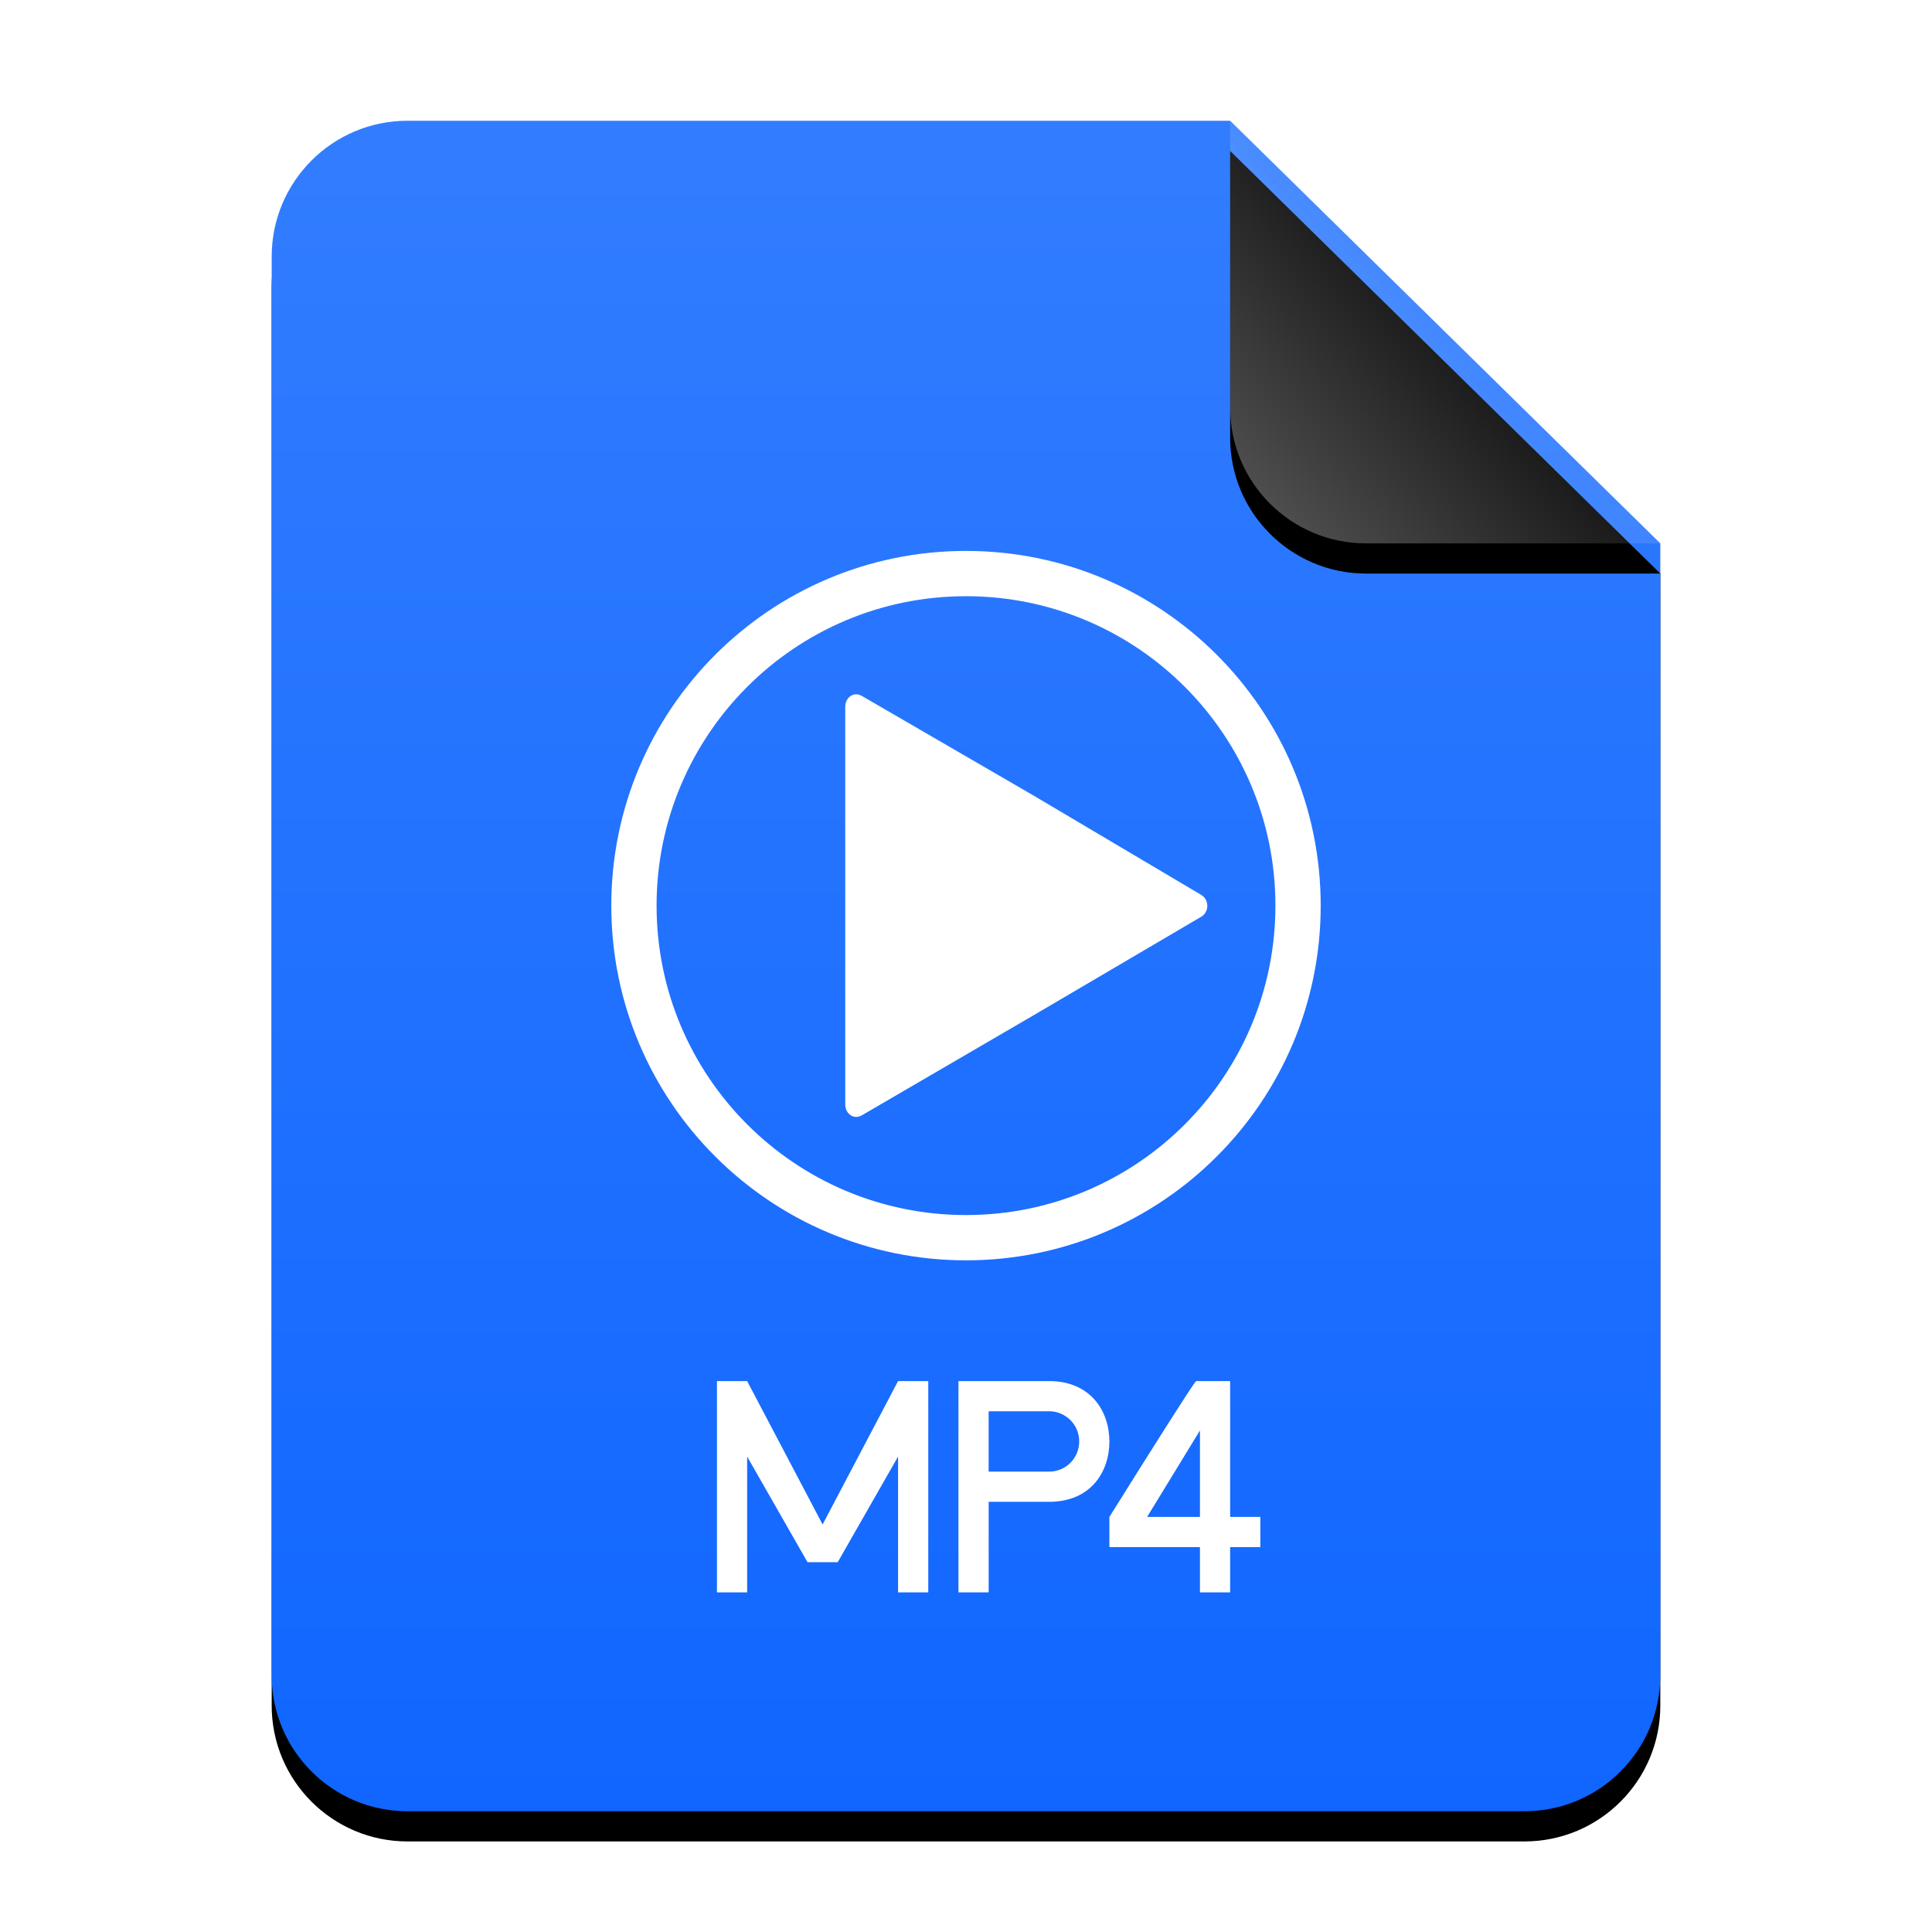 <?xml version="1.0" encoding="UTF-8"?>
<svg width="64px" height="64px" viewBox="0 0 64 64" version="1.1" xmlns="http://www.w3.org/2000/svg" xmlns:xlink="http://www.w3.org/1999/xlink">
    <title>mimetypes/64/video-x-mp4</title>
    <defs>
        <linearGradient x1="50%" y1="0%" x2="50%" y2="100%" id="linearGradient-1">
            <stop stop-color="#327DFF" offset="0%"></stop>
            <stop stop-color="#1066FF" offset="100%"></stop>
        </linearGradient>
        <path d="M46,51.5 C46,53.985 43.985,56 41.5,56 L4.5,56 C2.015,56 3.04359188e-16,53.985 0,51.5 L0,4.5 C-3.04359188e-16,2.015 2.015,4.56538782e-16 4.5,0 L31.75,0 L46,14 L46,51.5 Z" id="path-2"></path>
        <filter x="-14.1%" y="-9.8%" width="128.3%" height="123.2%" filterUnits="objectBoundingBox" id="filter-3">
            <feOffset dx="0" dy="1" in="SourceAlpha" result="shadowOffsetOuter1"></feOffset>
            <feGaussianBlur stdDeviation="2" in="shadowOffsetOuter1" result="shadowBlurOuter1"></feGaussianBlur>
            <feColorMatrix values="0 0 0 0 0.039   0 0 0 0 0.389   0 0 0 0 1  0 0 0 0.5 0" type="matrix" in="shadowBlurOuter1"></feColorMatrix>
        </filter>
        <linearGradient x1="50%" y1="50%" x2="7.994%" y2="87.54%" id="linearGradient-4">
            <stop stop-color="#FFFFFF" stop-opacity="0.1" offset="0%"></stop>
            <stop stop-color="#FFFFFF" stop-opacity="0.3" offset="100%"></stop>
        </linearGradient>
        <path d="M31.75,0 L46,14 L36.25,14 C33.765,14 31.75,11.985 31.75,9.5 L31.75,0 L31.75,0 Z" id="path-5"></path>
        <filter x="-14.0%" y="-7.1%" width="128.1%" height="128.6%" filterUnits="objectBoundingBox" id="filter-6">
            <feOffset dx="0" dy="1" in="SourceAlpha" result="shadowOffsetOuter1"></feOffset>
            <feGaussianBlur stdDeviation="0.5" in="shadowOffsetOuter1" result="shadowBlurOuter1"></feGaussianBlur>
            <feComposite in="shadowBlurOuter1" in2="SourceAlpha" operator="out" result="shadowBlurOuter1"></feComposite>
            <feColorMatrix values="0 0 0 0 0   0 0 0 0 0   0 0 0 0 0  0 0 0 0.05 0" type="matrix" in="shadowBlurOuter1"></feColorMatrix>
        </filter>
    </defs>
    <g id="mimetypes/64/video-x-mp4" stroke="none" stroke-width="1" fill="none" fill-rule="evenodd">
        <g id="编组-2" transform="translate(9, 4)">
            <g id="蒙版">
                <use fill="black" fill-opacity="1" filter="url(#filter-3)" xlink:href="#path-2"></use>
                <use fill="url(#linearGradient-1)" fill-rule="evenodd" xlink:href="#path-2"></use>
            </g>
            <g id="折角">
                <use fill="black" fill-opacity="1" filter="url(#filter-6)" xlink:href="#path-5"></use>
                <use fill="url(#linearGradient-4)" fill-rule="evenodd" xlink:href="#path-5"></use>
            </g>
        </g>
        <path d="M32.75,46.75 L32.75,48.75 L34.75,48.75 C35.306,48.75 35.75,48.305 35.75,47.75 C35.75,47.194 35.305,46.75 34.75,46.75 L32.75,46.75 Z M34.75,45.75 C36.131,45.75 36.75,46.75 36.75,47.75 C36.75,48.75 36.14,49.75 34.75,49.75 L32.751,49.75 L32.751,52.75 L31.75,52.75 L31.75,45.75 L34.75,45.75 Z M40.75,45.75 L40.75,50.25 L41.75,50.25 L41.75,51.25 L40.75,51.25 L40.75,52.75 L39.75,52.75 L39.75,51.25 L36.75,51.25 L36.75,50.25 C38.385,47.637 39.323,46.162 39.564,45.825 L39.606,45.769 C39.616,45.756 39.622,45.75 39.625,45.75 L40.75,45.75 Z M24.75,45.75 L27.25,50.5 L29.75,45.75 L30.75,45.75 L30.75,52.75 L29.75,52.75 L29.75,48.25 L27.75,51.75 L26.75,51.75 L24.75,48.25 L24.75,52.75 L23.75,52.75 L23.75,45.75 L24.75,45.75 Z M39.75,47.386 L38,50.25 L39.75,50.25 L39.75,47.386 Z M32,18.25 C38.489,18.25 43.75,23.511 43.75,30 C43.75,36.489 38.489,41.75 32,41.75 C25.511,41.75 20.25,36.489 20.25,30 C20.25,23.511 25.511,18.25 32,18.25 Z M32,19.75 C26.339,19.75 21.75,24.339 21.75,30 C21.75,35.661 26.339,40.25 32,40.25 C37.661,40.25 42.25,35.661 42.25,30 C42.25,24.339 37.661,19.75 32,19.75 Z M28.549,23.053 L34.24,26.355 L39.791,29.644 C40.061,29.804 40.061,30.21 39.791,30.369 L34.217,33.645 L28.549,36.947 C28.283,37.101 28,36.9 28,36.583 L28,23.417 C28,23.099 28.283,22.899 28.549,23.053 Z" id="形状结合" fill="#FFFFFF"></path>
    </g>
</svg>